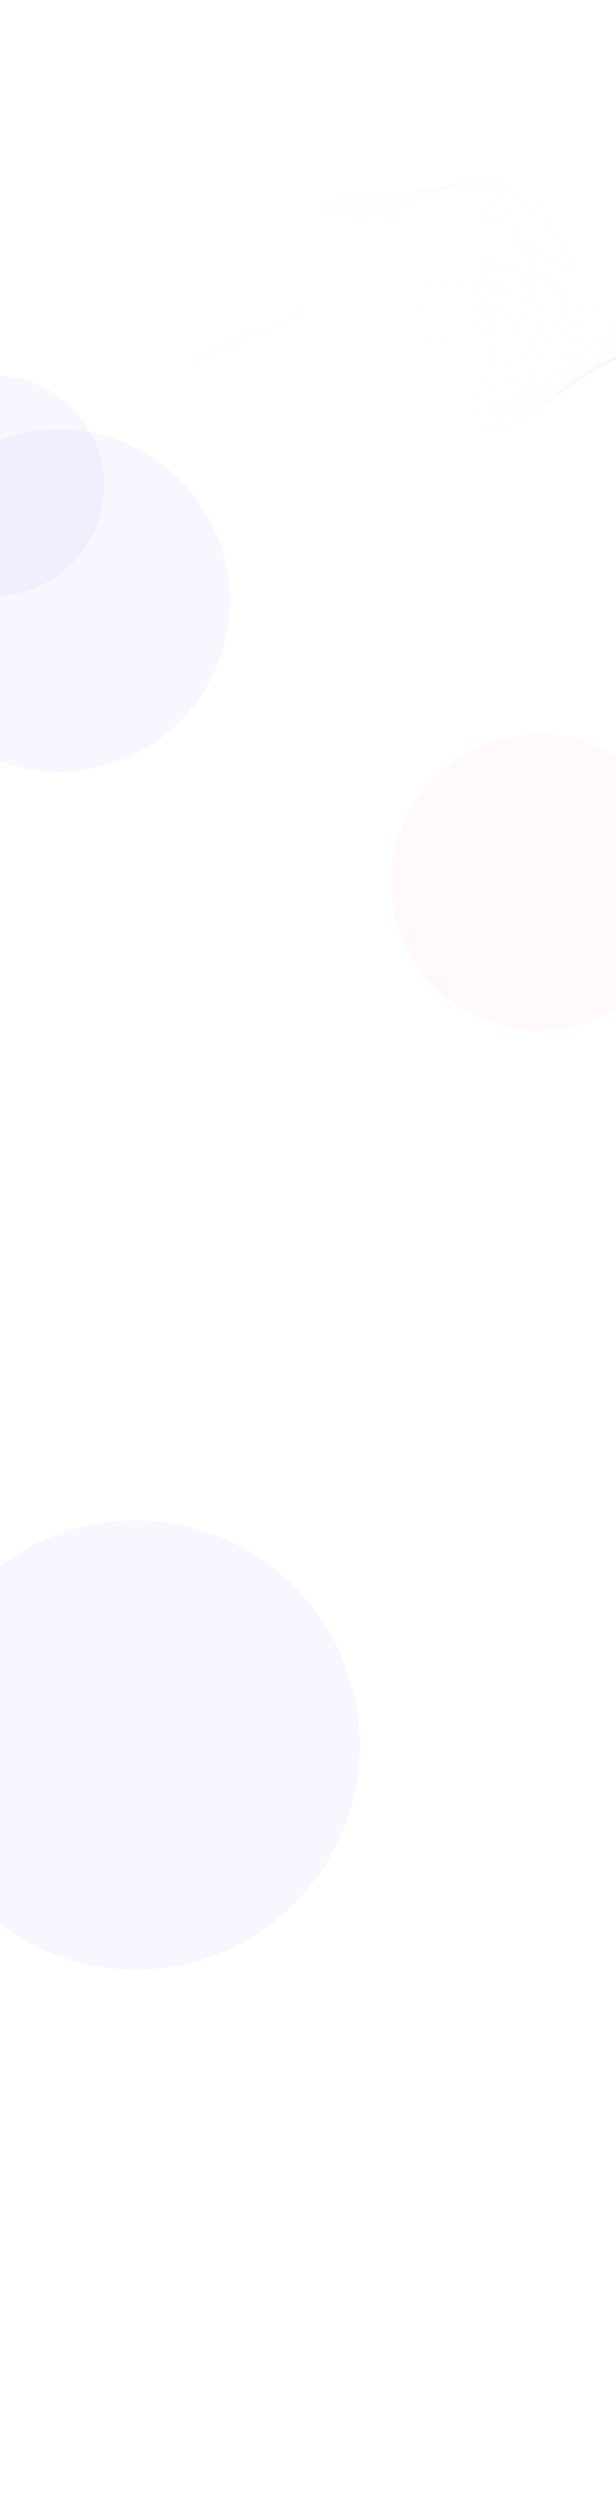 <svg width="1440" height="5837" viewBox="0 0 1440 5837" fill="none" xmlns="http://www.w3.org/2000/svg">
<g clip-path="url(#clip0_2040_3342)">
<g opacity="0.9" filter="url(#filter0_f_2040_3342)">
<circle cx="137.5" cy="1402.5" r="399.5" fill="#8866DD" fill-opacity="0.07"/>
</g>
<g opacity="0.9" filter="url(#filter1_f_2040_3342)">
<circle cx="1260" cy="2060" r="346" fill="#F88F6D" fill-opacity="0.05"/>
</g>
<g opacity="0.9" filter="url(#filter2_f_2040_3342)">
<circle cx="316.5" cy="4074.5" r="524.5" fill="#8866DD" fill-opacity="0.07"/>
</g>
<path d="M-370.601 509.82C-356.899 448.748 -327.616 392.784 -285.91 347.981C-244.205 303.178 -192.812 272.47 -137.287 259.167C-81.756 245.866 -21.383 249.799 37.314 270.547C96.004 291.292 149.19 327.504 191.104 375.251C231.574 421.356 261.963 477.307 291.354 531.425C302.443 551.838 313.911 572.951 325.745 593.217C380.475 686.921 437.125 743.296 498.939 765.546C613.616 806.832 720.916 725.312 774.663 673.049C799.044 649.343 822.42 623.217 845.021 597.955C891.49 546.012 939.548 492.305 998.771 456.974C1043.66 430.186 1098.47 417.843 1149.17 423.097C1176.11 425.892 1201.05 433.44 1223.29 445.528C1247.28 458.565 1267.57 476.633 1283.6 499.225C1304.26 528.354 1316.57 563.299 1328.47 597.088C1340.57 631.436 1353.08 666.952 1374.33 696.043C1421.63 760.773 1510.42 788.685 1611.84 770.715C1641.51 765.462 1671.2 757.349 1699.91 749.509C1751.69 735.367 1805.22 720.746 1860.37 722.422C1904.15 723.751 1950.18 739.813 1986.66 766.489C2006.01 780.648 2022.01 797.206 2034.21 815.702C2047.38 835.694 2055.76 857.473 2059.12 880.44L2056.5 880.689C2042.8 786.764 1946.08 727.954 1860.49 725.353C1805.7 723.69 1752.34 738.262 1700.72 752.358C1671.96 760.21 1642.22 768.338 1612.45 773.608C1566.72 781.709 1521.7 780.524 1482.26 770.18C1470.96 767.217 1460.21 763.545 1450.06 759.178C1418.21 745.468 1392.15 724.903 1372.33 697.78C1350.78 668.293 1338.19 632.538 1326.01 597.97C1314.19 564.399 1301.96 529.679 1281.56 500.925C1216.27 408.899 1087.21 407.634 1000.15 459.587C941.246 494.739 893.315 548.301 846.962 600.11C824.331 625.405 800.926 651.556 776.483 675.328C735.238 715.435 690.53 745.636 647.187 762.663C594.945 783.194 544.851 785.103 498.288 768.342C463.882 755.96 430.481 732.681 399 699.151C373.282 671.759 348.601 637.596 323.544 594.694C311.68 574.385 300.203 553.252 289.101 532.81C259.799 478.854 229.499 423.063 189.269 377.23C104.126 280.243 -23.763 235.036 -136.557 262.051C-249.346 289.076 -340.214 386.688 -368.049 510.742L-370.618 509.828L-370.601 509.82Z" fill="url(#paint0_linear_2040_3342)" fill-opacity="0.2"/>
<path d="M-368.288 519.134C-355.811 464.471 -330.067 413.599 -293.827 372.019C-257.945 330.838 -213.205 300.344 -164.452 283.845C-155.303 280.75 -145.926 278.121 -136.569 276.027C-44.923 255.537 58.87 282.951 141.08 349.348C157.327 362.472 172.594 377.045 186.465 392.673C226.059 437.271 256.288 491.029 285.516 543.014C297.007 563.446 308.89 584.584 321.154 604.819C327.879 615.909 334.656 626.522 341.305 636.376C389.684 708.101 439.41 752.005 493.354 770.587C531.929 783.877 572.992 784.09 615.4 771.226C677.76 752.27 730.078 709.042 762.982 676.118C786.417 652.691 808.898 626.984 830.633 602.113C875.955 550.263 922.82 496.654 980.881 460.934C1044.77 421.627 1126.84 414.653 1189.93 443.119C1221.8 457.442 1248.07 479.709 1268.01 509.302C1282.54 530.891 1292.44 554.748 1299.44 573.123C1303.39 583.504 1307.18 594.229 1310.85 604.601C1323.85 641.354 1337.29 679.357 1360.46 709.595C1365.93 716.734 1371.94 723.437 1378.33 729.513C1411.32 760.941 1455.77 778.468 1510.45 781.613C1538.61 783.198 1569.29 780.816 1601.63 774.525C1617.07 771.514 1632.44 768.011 1649.48 764.079L1658.86 761.903C1691.66 754.288 1725.57 746.418 1758.71 741.437C1794.05 736.098 1824.03 734.736 1853.07 737.151C1858.68 737.619 1864.45 738.328 1870.21 739.243C1912.57 745.985 1954.51 763.86 1988.32 789.568C2025.99 818.221 2050.26 854.033 2058.5 893.133L2055.93 893.59C2038.49 810.821 1949.21 754.757 1870.03 742.149C1864.33 741.238 1858.63 740.54 1853.08 740.076C1824.23 737.68 1794.42 739.034 1759.27 744.346C1726.21 749.319 1693.85 756.829 1659.6 764.782L1650.22 766.957C1633.15 770.902 1617.77 774.414 1602.29 777.424C1569.76 783.754 1538.89 786.147 1510.53 784.544C1455.22 781.36 1410.19 763.576 1376.7 731.674C1370.2 725.486 1364.07 718.658 1358.5 711.393C1335.02 680.743 1321.49 642.487 1308.41 605.49C1304.74 595.134 1300.96 584.428 1297.02 574.092C1290.09 555.89 1280.29 532.259 1265.94 510.949C1246.32 481.839 1220.47 459.939 1189.1 445.838C1188.15 445.405 1187.18 444.98 1186.21 444.564C1124.22 417.897 1044.58 425.222 982.295 463.536C924.545 499.067 877.798 552.536 832.595 604.246C810.831 629.142 788.325 654.885 764.831 678.37C731.736 711.488 679.097 754.969 616.277 774.065C573.385 787.081 531.823 786.853 492.752 773.388C488.109 771.789 483.485 770 478.907 768.03C429.668 746.848 383.849 704.165 339.234 638.015C332.556 628.119 325.749 617.461 319.002 606.324C306.71 586.038 294.816 564.888 283.312 544.428C254.162 492.591 224.024 438.987 184.659 394.649C170.9 379.153 155.755 364.694 139.642 351.674C58.055 285.775 -44.926 258.573 -135.852 278.905C-145.126 280.98 -154.426 283.589 -163.496 286.657C-263.058 320.364 -340.542 409.799 -365.709 520.059L-368.275 519.139L-368.288 519.134Z" fill="url(#paint1_linear_2040_3342)" fill-opacity="0.2"/>
<path d="M-365.974 528.343C-353.524 474.723 -327.821 425.01 -291.642 384.577C-255.952 344.678 -211.588 315.431 -163.346 299.977C-154.314 297.086 -145.064 294.649 -135.847 292.742C-46.008 274.131 56.017 302.067 137.058 367.467C153.04 380.365 168.109 394.657 181.845 409.954C220.529 453.028 250.557 504.574 279.598 554.423C291.527 574.899 303.863 596.079 316.596 616.302C323.362 627.046 330.167 637.308 336.828 646.819C385.162 715.927 434.544 758.037 487.794 775.528C525.921 788.062 566.237 787.749 607.633 774.617C655.897 759.258 705.587 726.215 751.325 679.071C773.816 655.938 795.399 630.636 816.268 606.162C860.435 554.379 906.106 500.829 963.031 464.751C993.932 445.166 1030.1 433.19 1067.63 430.112C1106.36 426.941 1143.62 433.616 1175.41 449.433C1206.82 464.944 1232.75 488.429 1252.48 519.235C1266.53 541.204 1276.43 565.759 1283.48 584.689C1286.79 593.588 1290.04 602.764 1293.18 611.643C1307.09 650.953 1321.48 691.608 1346.66 723.01C1352.37 730.137 1358.63 736.747 1365.25 742.66C1398.85 772.745 1444.06 788.265 1499.62 788.777C1526.9 788.98 1556.96 785.52 1591.51 778.214C1599.56 776.511 1607.75 774.698 1615.68 772.947C1623.75 771.162 1632.1 769.311 1640.34 767.573C1683.77 758.359 1719.05 752.815 1751.36 750.106C1785.47 747.219 1816.39 747.753 1845.87 751.742C1851.49 752.511 1857.28 753.499 1863.07 754.68C1905.71 763.337 1948.26 781.918 1982.86 806.997C2021.63 835.091 2047.61 869.22 2057.98 905.683L2055.46 906.37C2032.71 826.386 1939.63 773.165 1862.79 757.568C1857.04 756.393 1851.31 755.416 1845.75 754.655C1816.44 750.689 1785.7 750.159 1751.75 753.036C1719.54 755.732 1684.36 761.264 1641.02 770.456C1632.79 772.197 1624.45 774.044 1616.38 775.825C1608.45 777.583 1600.26 779.393 1592.2 781.1C1557.48 788.442 1527.25 791.908 1499.81 791.707C1443.6 791.186 1397.8 775.431 1363.69 744.884C1356.94 738.854 1350.56 732.119 1344.74 724.861C1319.21 693.027 1304.73 652.099 1290.73 612.526C1287.59 603.666 1284.35 594.498 1281.04 585.627C1274.05 566.851 1264.24 542.513 1250.36 520.806C1230.94 490.488 1205.42 467.368 1174.48 452.094C1112.16 421.082 1027.77 427.204 964.468 467.323C907.854 503.206 862.302 556.616 818.252 608.265C797.354 632.765 775.747 658.102 753.199 681.287C707.187 728.712 657.161 761.963 608.529 777.44C566.656 790.727 525.84 791.025 487.213 778.328C481.677 776.507 476.174 774.423 470.724 772.08C423.119 751.606 378.493 710.996 334.775 648.496C328.084 638.942 321.244 628.627 314.455 617.842C301.694 597.568 289.343 576.367 277.401 555.862C248.446 506.157 218.504 454.755 180.04 411.929C166.411 396.755 151.467 382.57 135.609 369.779C55.179 304.872 -46.048 277.149 -135.178 295.612C-144.32 297.506 -153.491 299.916 -162.446 302.786C-261.326 334.449 -338.329 421.234 -363.42 529.257L-365.983 528.324L-365.974 528.343Z" fill="url(#paint2_linear_2040_3342)" fill-opacity="0.2"/>
<path d="M-363.662 537.348C-351.236 484.752 -325.572 436.186 -289.455 396.898C-253.954 358.272 -209.959 330.251 -162.231 315.859C-153.314 313.172 -144.193 310.933 -135.107 309.207C-91.269 300.868 -43.355 303.609 3.444 317.128C49.35 330.394 94.178 353.987 133.073 385.352C148.785 398.025 163.655 412.045 177.263 427.018C214.999 468.545 244.783 517.872 273.589 565.575C285.999 586.125 298.831 607.378 312.075 627.62C318.879 638.01 325.718 647.933 332.395 657.112C380.688 723.619 429.719 763.933 482.294 780.358C519.973 792.125 559.554 791.304 599.938 777.909C647.104 762.195 695.454 728.995 739.757 681.907C761.309 659.072 781.995 634.177 801.996 610.1C845.007 558.341 889.477 504.819 945.277 468.409C976.005 448.361 1013.82 435.89 1051.74 433.301C1091.27 430.603 1129.05 438.305 1160.98 455.587C1192.01 472.372 1217.61 497.083 1237.05 529.026C1250.52 551.186 1260.06 575.387 1267.62 596.133C1270.28 603.439 1272.93 610.955 1275.49 618.227C1290.32 660.27 1305.65 703.741 1332.95 736.329C1338.91 743.438 1345.41 749.958 1352.27 755.721C1386.97 784.952 1431.66 798.085 1488.9 795.869C1522.49 794.471 1556.03 787.637 1581.5 781.831L1586.46 780.697C1601.1 777.35 1616.24 773.882 1631.3 770.979C1670.11 763.466 1708.07 759.328 1744.12 758.691C1777.3 758.057 1808.27 760.522 1838.79 766.243C1844.4 767.307 1850.21 768.579 1856.05 770.026C1899.03 780.616 1942.18 799.909 1977.54 824.349C2017.41 851.901 2045.09 884.345 2057.58 918.174L2055.14 919.103C2042.88 885.91 2015.61 853.995 1976.27 826.807C1941.18 802.557 1898.35 783.41 1855.66 772.887C1849.86 771.45 1844.1 770.183 1838.54 769.134C1808.19 763.447 1777.38 760.987 1744.36 761.625C1708.45 762.266 1670.62 766.384 1631.95 773.872C1616.92 776.768 1601.81 780.223 1587.18 783.569L1582.22 784.7C1556.66 790.528 1522.98 797.388 1489.2 798.794C1431.29 801.037 1386.02 787.691 1350.78 758.008C1343.79 752.135 1337.16 745.488 1331.08 738.238C1303.39 705.195 1287.97 661.435 1273.04 619.11C1270.48 611.848 1267.83 604.338 1265.18 597.044C1257.67 576.45 1248.21 552.447 1234.89 530.534C1215.74 499.077 1190.53 474.74 1159.97 458.21C1096.64 423.952 1010.95 429.077 946.737 470.975C891.234 507.192 846.884 560.566 803.993 612.185C783.962 636.288 763.252 661.218 741.648 684.108C697.077 731.487 648.395 764.903 600.862 780.735C559.999 794.286 519.928 795.109 481.747 783.188C453.34 774.313 425.29 758.028 398.381 734.791C375.472 715.007 352.595 689.457 330.373 658.856C323.666 649.633 316.797 639.667 309.963 629.233C296.685 608.938 283.838 587.663 271.415 567.085C242.691 519.517 212.986 470.331 175.461 429.032C161.961 414.176 147.21 400.26 131.617 387.691C52.326 323.749 -47.152 295.492 -134.474 312.108C-143.478 313.815 -152.522 316.034 -161.362 318.701C-259.553 348.308 -336.092 432.451 -361.103 538.295L-363.668 537.345L-363.662 537.348Z" fill="url(#paint3_linear_2040_3342)" fill-opacity="0.2"/>
<path d="M-361.35 546.347C-348.946 494.768 -323.328 447.346 -287.266 409.212C-251.947 371.855 -208.328 345.062 -161.108 331.735C-152.315 329.255 -143.314 327.21 -134.365 325.663C-91.261 318.213 -44.179 321.57 1.779 335.363C46.703 348.85 90.734 372.32 129.09 403.227C144.539 415.679 159.205 429.419 172.684 444.073C209.429 484.028 238.923 531.109 267.443 576.646C280.376 597.296 293.759 618.653 307.561 638.925C314.397 648.953 321.263 658.534 327.964 667.385C376.2 731.293 424.884 769.821 476.791 785.161C514.029 796.162 552.872 794.819 592.242 781.173C638.305 765.118 685.31 731.758 728.189 684.709C748.802 662.178 768.602 637.695 787.745 614.011C829.582 562.26 872.837 508.744 927.539 472.028C958.561 451.206 997.042 438.55 1035.89 436.394C1076.25 434.157 1114.52 442.905 1146.58 461.695C1177.16 479.62 1202.41 505.551 1221.64 538.763C1234.59 561.173 1244.15 586.095 1251.79 607.52C1253.77 613.102 1255.78 618.839 1257.72 624.379C1273.45 669.327 1289.73 715.805 1319.27 749.599C1325.48 756.69 1332.23 763.123 1339.32 768.727C1374.65 796.754 1420.08 807.935 1478.2 802.906C1509.6 800.079 1541.52 792.7 1571.53 785.394C1590.26 780.816 1606.07 777.183 1622.3 774.345C1659.56 767.787 1698.13 765.396 1736.92 767.234C1768.95 768.695 1799.97 773.097 1831.75 780.695C1837.36 782.049 1843.19 783.606 1849.08 785.325C1892.49 797.894 1936.25 817.896 1972.27 841.654C2013.25 868.681 2042.63 899.444 2057.21 930.605L2054.88 931.795C2023.5 864.744 1928.66 811.334 1848.59 788.159C1842.74 786.454 1836.95 784.909 1831.38 783.562C1799.76 776.002 1768.88 771.615 1737.01 770.162C1698.39 768.331 1660 770.712 1622.9 777.241C1606.74 780.069 1590.98 783.689 1572.28 788.256C1542.19 795.587 1510.18 802.987 1478.62 805.827C1419.82 810.913 1373.79 799.54 1337.9 771.067C1330.66 765.347 1323.78 758.784 1317.45 751.549C1287.48 717.275 1271.1 670.492 1255.27 625.246C1253.33 619.708 1251.32 613.978 1249.34 608.405C1241.75 587.125 1232.27 562.381 1219.45 540.205C1200.5 507.473 1175.62 481.922 1145.49 464.261C1082.29 427.212 993.274 431.442 929.036 474.564C874.639 511.082 831.498 564.448 789.774 616.055C770.608 639.769 750.786 664.28 730.121 686.866C686.982 734.202 639.637 767.782 593.208 783.972C553.363 797.789 514.03 799.136 476.302 787.985C448.318 779.714 420.581 764.27 393.863 742.075C371.036 723.118 348.203 698.579 325.997 669.16C319.268 660.258 312.37 650.641 305.497 640.566C291.654 620.238 278.259 598.853 265.31 578.181C236.868 532.77 207.458 485.816 170.913 446.078C157.542 431.539 142.983 417.899 127.655 405.545C49.478 342.556 -48.244 313.768 -133.75 328.549C-142.624 330.081 -151.548 332.106 -160.264 334.565C-256.293 361.679 -334.214 445.178 -358.776 547.293L-361.339 546.336L-361.35 546.347Z" fill="url(#paint4_linear_2040_3342)" fill-opacity="0.2"/>
<path d="M-359.033 555.33C-346.652 504.766 -321.073 458.491 -285.08 421.505C-249.949 385.412 -206.694 359.854 -159.993 347.585C-151.323 345.306 -142.452 343.466 -133.625 342.097C-90.645 335.438 -45.654 339.298 0.106 353.572C44.049 367.279 87.269 390.621 125.101 421.078C140.282 433.298 154.748 446.767 168.097 461.104C203.802 499.442 232.945 544.261 261.129 587.61C274.641 608.391 288.62 629.887 303.043 650.218C309.921 659.902 316.819 669.128 323.534 677.655C371.71 738.978 420.043 775.713 471.296 789.966C508.093 800.202 546.199 798.335 584.556 784.433C630.145 767.801 674.584 735.19 716.623 687.509C736.316 665.29 755.218 641.214 773.501 617.929C814.15 566.165 856.179 512.642 909.792 475.639C941.106 454.026 980.259 441.178 1020.02 439.465C1061.23 437.689 1100 447.489 1132.17 467.801C1162.29 486.822 1187.21 513.974 1206.23 548.501C1218.6 571.022 1227.83 595.651 1235.94 618.911C1237.24 622.633 1238.54 626.378 1239.84 630.132C1256.47 678.168 1273.66 727.848 1305.59 762.876C1312.04 769.94 1319.04 776.289 1326.37 781.741C1362.35 808.635 1408.51 817.865 1467.5 809.954C1495.95 806.025 1525.39 798.362 1553.85 790.955L1561.54 788.958C1575.59 785.307 1594.16 780.728 1613.28 777.708C1650.42 771.8 1688.5 771.172 1729.7 775.779C1760.32 779.138 1791.39 785.478 1824.69 795.154C1830.27 796.786 1836.12 798.627 1842.08 800.622C1917.37 825.634 2018.79 877.938 2056.81 943.031L2054.62 944.489C2017.04 880.134 1916.32 828.276 1841.5 803.422C1835.56 801.437 1829.74 799.61 1824.2 797.978C1791.05 788.344 1760.11 782.035 1729.63 778.693C1688.64 774.108 1650.77 774.733 1613.84 780.608C1594.82 783.609 1576.31 788.171 1562.32 791.814L1554.63 793.811C1526.1 801.235 1496.6 808.91 1468.01 812.862C1440.33 816.573 1416.19 816.622 1394.24 813.013C1368.2 808.731 1344.91 799.015 1325 784.134C1317.52 778.571 1310.38 772.083 1303.8 764.879C1271.42 729.35 1254.11 679.344 1237.37 630.986C1236.07 627.232 1234.78 623.496 1233.48 619.775C1225.41 596.65 1216.25 572.187 1204 549.877C1185.24 515.829 1160.68 489.063 1130.99 470.315C1066.94 429.87 976.603 433.093 911.309 478.153C857.997 514.948 816.082 568.321 775.554 619.938C757.249 643.252 738.316 667.361 718.58 689.63C676.271 737.608 631.512 770.442 585.549 787.212C546.725 801.282 508.133 803.161 470.843 792.79C443.282 785.123 415.858 770.519 389.33 749.366C366.586 731.235 343.794 707.712 321.601 679.459C314.853 670.896 307.928 661.62 301.012 651.896C286.548 631.509 272.553 609.992 259.022 589.179C230.918 545.948 201.854 501.248 166.333 463.111C153.085 448.887 138.726 435.518 123.654 423.383C45.424 360.4 -48.145 331.821 -133.065 344.974C-141.814 346.322 -150.606 348.158 -159.198 350.41C-254.547 375.451 -331.988 456.25 -356.479 556.267L-359.038 555.297L-359.033 555.33Z" fill="url(#paint5_linear_2040_3342)" fill-opacity="0.2"/>
<path d="M-356.728 564.315C-344.365 514.753 -318.833 469.627 -282.89 433.797C-247.944 398.962 -205.058 374.628 -158.868 363.437C-150.322 361.365 -141.577 359.716 -132.881 358.529C-90.659 352.771 -46.474 357.227 -1.557 371.781C41.395 385.697 83.816 408.924 121.122 438.929C136.033 450.925 150.296 464.113 163.516 478.132C198.133 514.82 226.855 557.353 254.634 598.478C268.784 619.432 283.418 641.092 298.527 661.501C305.444 670.826 312.366 679.717 319.107 687.909C366.545 745.829 415.898 781.772 465.802 794.763C502.162 804.221 539.528 801.838 576.869 787.692C621.327 770.722 664.454 737.957 705.064 690.312C723.835 668.412 741.858 644.75 759.288 621.86C798.732 570.067 839.523 516.509 892.058 479.254C923.67 456.83 963.486 443.795 1004.16 442.536C1045.61 441.249 1085.96 452.39 1117.76 473.908C1147.42 493.978 1172 522.352 1190.82 558.237C1203.21 581.952 1212.44 607.868 1220.11 630.296L1221.86 635.432C1239.37 686.763 1257.46 739.844 1291.91 776.146C1298.61 783.186 1305.84 789.452 1313.42 794.754C1350.57 820.94 1396.14 828.005 1456.82 817.005C1480.56 812.589 1505.23 805.596 1529.08 798.836C1536.45 796.743 1544.08 794.583 1551.57 792.53C1571.93 786.927 1588.68 783.288 1604.27 781.084C1641.26 775.801 1679.93 776.867 1722.49 784.343C1751.79 789.415 1782.02 797.45 1817.64 809.623C1823.17 811.524 1829.04 813.648 1835.09 815.929C1914.94 845.824 2015.01 898.181 2056.4 955.469L2054.39 957.191C2013.39 900.449 1913.88 848.447 1834.41 818.695C1828.38 816.424 1822.54 814.308 1817.04 812.411C1781.55 800.279 1751.44 792.282 1722.28 787.23C1679.96 779.8 1641.53 778.738 1604.8 783.983C1589.3 786.175 1572.64 789.799 1552.37 795.374C1544.9 797.423 1537.27 799.585 1529.91 801.673C1506.01 808.451 1481.29 815.452 1457.43 819.89C1396.06 831.022 1349.89 823.812 1312.12 797.191C1304.39 791.775 1297 785.381 1290.16 778.189C1255.22 741.363 1237 687.939 1219.39 636.267L1217.63 631.131C1210.01 608.821 1200.84 583.046 1188.55 559.543C1169.98 524.134 1145.74 496.152 1116.5 476.361C1052.65 433.157 958.898 435.425 893.583 481.741C841.351 518.781 800.683 572.185 761.345 623.832C743.892 646.751 725.846 670.441 707.025 692.396C666.155 740.351 622.7 773.342 577.875 790.453C540.071 804.776 502.223 807.181 465.368 797.595C438.222 790.536 411.114 776.759 384.785 756.667C362.117 739.359 339.373 716.855 317.192 689.774C310.427 681.542 303.467 672.612 296.519 663.243C281.37 642.778 266.716 621.087 252.548 600.102C224.845 559.079 196.19 516.658 161.752 480.163C148.629 466.247 134.467 453.155 119.659 441.242C42.522 379.187 -49.347 350.093 -132.381 361.418C-141.002 362.591 -149.671 364.227 -158.135 366.28C-252.798 389.222 -329.752 467.331 -354.186 565.27L-356.741 564.286L-356.728 564.315Z" fill="url(#paint6_linear_2040_3342)" fill-opacity="0.2"/>
<path d="M-354.415 573.298C-342.071 524.737 -316.584 480.754 -280.701 446.089C-245.933 412.508 -203.416 389.405 -157.75 379.285C-149.319 377.417 -140.703 375.965 -132.138 374.96C-50.35 365.361 40.503 395.182 117.135 456.784C131.777 468.556 145.842 481.466 158.935 495.161C192.393 530.152 220.626 570.364 247.928 609.25C262.785 630.406 278.143 652.284 294.002 672.791C300.957 681.764 307.909 690.306 314.664 698.174C362.024 753.55 411.023 787.661 460.295 799.567C496.218 808.246 532.845 805.347 569.169 790.958C612.486 773.661 654.316 740.741 693.492 693.121C711.36 671.548 728.506 648.293 745.097 625.803C783.326 573.969 822.853 520.364 874.319 482.877C906.224 459.632 946.702 446.392 988.294 445.59C1030.59 444.774 1071.45 457.001 1103.34 480.021C1132.96 501.395 1156.54 530.167 1175.41 567.981C1187.18 591.641 1196.12 617.369 1204.27 641.694C1221.54 693.31 1241.11 751.816 1278.23 789.438C1285.17 796.457 1292.65 802.632 1300.47 807.792C1338.5 833.075 1384.79 838.249 1446.12 824.079C1466.27 819.421 1487.2 812.87 1507.44 806.533C1518.62 803.029 1530.19 799.412 1541.58 796.122C1561.92 790.227 1578.98 786.522 1595.26 784.475C1632.4 779.749 1671.65 782.508 1715.29 792.924C1750.38 801.209 1783.16 813.332 1810.59 824.108C1816.09 826.28 1821.82 828.619 1828.1 831.253C1878.82 852.366 2002.56 907.956 2055.98 967.935L2054.17 969.914C2001.17 910.395 1877.89 855.039 1827.34 833.989C1821.07 831.364 1815.36 829.03 1809.88 826.859C1782.54 816.122 1749.87 804.031 1714.93 795.788C1671.59 785.444 1632.61 782.697 1595.76 787.387C1579.6 789.426 1562.66 793.103 1542.44 798.964C1531.06 802.248 1519.52 805.863 1508.34 809.364C1488.06 815.711 1467.09 822.276 1446.85 826.952C1396.48 838.59 1356.09 837.28 1321.98 822.623C1314.08 819.227 1306.52 815.12 1299.25 810.287C1291.27 805.017 1283.62 798.711 1276.54 791.544C1238.89 753.389 1219.19 694.498 1201.81 642.534C1193.69 618.318 1184.8 592.715 1173.13 569.259C1154.49 531.929 1131.23 503.531 1102.03 482.459C1037.38 435.797 942.273 437.027 875.89 485.376C824.729 522.641 785.318 576.089 747.204 627.774C730.596 650.295 713.428 673.578 695.518 695.202C656.08 743.138 613.934 776.29 570.24 793.739C533.465 808.31 496.355 811.239 459.938 802.447C410.095 790.41 360.599 755.979 312.832 700.121C306.044 692.216 299.057 683.628 292.07 674.618C276.157 654.05 260.779 632.141 245.904 610.954C218.672 572.167 190.51 532.054 157.213 497.24C144.208 483.636 130.245 470.816 115.707 459.127C39.638 397.981 -50.525 368.374 -131.651 377.896C-140.142 378.888 -148.676 380.328 -157.031 382.176C-251.007 402.996 -327.477 478.415 -351.852 574.3L-354.403 573.303L-354.415 573.298Z" fill="url(#paint7_linear_2040_3342)" fill-opacity="0.2"/>
<path d="M-352.099 582.271C-327.529 487.438 -250.802 413.976 -156.622 395.123C-148.322 393.46 -139.826 392.203 -131.393 391.385C-51.556 383.593 37.577 413.928 113.153 474.627C127.521 486.165 141.386 498.804 154.356 512.185C186.592 545.429 214.245 583.29 240.989 619.902C256.624 641.307 272.788 663.437 289.489 684.074C296.487 692.697 303.468 700.891 310.24 708.429C357.512 761.272 406.151 793.548 454.805 804.368C490.295 812.256 526.189 808.843 561.487 794.222C603.655 776.601 644.18 743.53 681.939 695.927C698.909 674.683 715.199 651.837 730.948 629.738C767.937 577.844 806.19 524.18 856.586 486.49C888.78 462.415 929.921 448.965 972.427 448.632C1015.57 448.291 1056.95 461.605 1088.93 486.131C1118.09 508.482 1141.33 538.445 1160.01 577.716C1171.13 601.195 1179.47 625.735 1188.44 653.077C1207.59 711.478 1227.82 766.867 1264.56 802.708C1271.74 809.7 1279.47 815.788 1287.53 820.799C1338.49 852.755 1396.35 841.994 1435.44 831.127C1452.79 826.305 1470.8 820.078 1488.22 814.063C1502.41 809.16 1517.07 804.096 1531.61 799.686C1552.03 793.476 1569.39 789.709 1586.26 787.836C1623.74 783.627 1663.58 788.086 1708.08 801.471C1741.35 811.392 1773.48 825.229 1803.55 838.55C1808.76 840.875 1814.5 843.49 1821.12 846.54C1939.42 900.696 2016.1 944.473 2055.55 980.369L2053.97 982.576C2014.75 946.888 1938.3 903.273 1820.27 849.232C1813.66 846.184 1807.92 843.579 1802.73 841.262C1772.75 827.976 1740.71 814.173 1707.58 804.298C1663.41 791.008 1623.88 786.575 1586.73 790.75C1570.01 792.61 1552.77 796.344 1532.49 802.509C1517.99 806.908 1503.35 811.963 1489.18 816.858C1471.73 822.889 1453.68 829.123 1436.26 833.962C1396.73 844.956 1338.19 855.812 1286.37 823.318C1278.14 818.195 1270.24 811.973 1262.91 804.83C1225.64 768.472 1205.25 712.678 1185.97 653.875C1177.03 626.646 1168.73 602.209 1157.69 578.903C1139.24 540.105 1116.3 510.527 1087.55 488.486C1023.16 439.107 924.554 439.312 858.183 488.946C808.088 526.405 769.953 579.906 733.078 631.649C717.308 653.777 701.001 676.655 683.988 697.95C645.98 745.874 605.135 779.191 562.588 796.97C526.839 811.78 490.472 815.235 454.488 807.234C405.267 796.293 356.133 763.713 308.448 710.408C301.644 702.834 294.625 694.6 287.596 685.934C270.842 665.235 254.653 643.071 238.998 621.635C212.321 585.113 184.728 547.339 152.645 514.253C139.762 500.963 125.992 488.411 111.724 476.946C36.695 416.689 -51.76 386.562 -130.949 394.295C-139.308 395.106 -147.723 396.352 -155.949 398.002C-249.234 416.68 -325.22 489.395 -349.534 583.266L-352.083 582.263L-352.099 582.271Z" fill="url(#paint8_linear_2040_3342)" fill-opacity="0.2"/>
<path d="M-349.789 591.249C-337.488 544.664 -312.079 502.97 -276.322 470.656C-241.902 439.56 -200.126 418.917 -155.506 410.962C-147.321 409.502 -138.959 408.44 -130.651 407.806C-90.714 404.716 -48.961 410.968 -6.557 426.392C33.942 441.113 72.876 463.347 109.166 492.472C123.258 503.784 136.92 516.143 149.767 529.209C180.697 560.656 207.674 596.132 233.762 630.437C250.262 652.135 267.322 674.572 284.957 695.364C291.987 703.632 298.994 711.484 305.79 718.694C352.959 769.008 401.239 799.449 449.291 809.175C484.349 816.272 519.505 812.337 553.783 797.485C594.798 779.555 634.026 746.329 670.364 698.733C686.458 677.819 701.895 655.374 716.821 633.666C752.553 581.705 789.498 527.975 838.839 490.104C871.315 465.173 913.118 451.518 956.543 451.658C1000.55 451.795 1042.45 466.204 1074.51 492.235C1103.2 515.526 1126.12 546.669 1144.58 587.447C1155.83 612.371 1164.35 638.855 1172.6 664.465C1190.76 720.982 1211.77 779.237 1250.87 815.99C1258.3 822.951 1266.27 828.957 1274.57 833.827C1325.97 864.238 1381.83 852.137 1424.74 838.195C1439.76 833.309 1455.35 827.382 1470.43 821.646C1487.12 815.303 1504.37 808.735 1521.62 803.266C1541.89 796.815 1560.08 792.878 1577.24 791.222C1615.2 787.504 1655.64 793.659 1700.86 810.056C1732.4 821.402 1762.35 836.184 1794.06 851.842L1796.48 853.037C1802.12 855.834 1807.84 858.707 1813.64 861.624L1814.12 861.858C1823.85 866.715 1833.82 871.662 1843.94 876.684C1920.42 914.645 2007.11 957.677 2055.1 992.854L2053.76 995.267C2005.98 960.236 1919.4 917.264 1843.02 879.353C1832.9 874.33 1822.93 869.383 1813.19 864.523L1812.72 864.29C1806.92 861.375 1801.2 858.505 1795.57 855.708L1793.15 854.516C1761.51 838.894 1731.63 824.142 1700.23 812.849C1655.36 796.588 1615.28 790.472 1577.68 794.162C1560.69 795.805 1542.65 799.708 1522.54 806.111C1505.35 811.56 1488.13 818.113 1471.47 824.453C1456.36 830.198 1440.75 836.138 1425.67 841.038C1396.77 850.433 1371.81 855.192 1349.39 855.586C1320.95 856.083 1296.13 849.817 1273.49 836.425C1265.01 831.448 1256.86 825.311 1249.27 818.196C1209.61 780.92 1188.42 722.215 1170.13 665.289C1161.91 639.769 1153.42 613.378 1142.26 588.629C1124.01 548.328 1101.38 517.568 1073.08 494.588C1007.91 441.684 907.91 440.824 840.47 492.59C791.439 530.226 754.605 583.79 718.983 635.592C704.035 657.328 688.582 679.804 672.451 700.771C635.862 748.696 596.318 782.177 554.931 800.268C520.208 815.312 484.584 819.291 449.036 812.098C436.109 809.483 423.164 805.381 410.235 799.824C374.561 784.489 338.992 758.026 304.056 720.767C297.228 713.521 290.182 705.629 283.115 697.321C265.422 676.459 248.336 653.988 231.808 632.263C205.776 598.035 178.867 562.642 148.073 531.338C135.309 518.353 121.737 506.078 107.736 494.845C33.719 435.449 -53.03 404.808 -130.26 410.777C-138.489 411.407 -146.777 412.462 -154.887 413.908C-247.471 430.411 -322.972 500.439 -347.245 592.32L-349.79 591.302L-349.789 591.249Z" fill="url(#paint9_linear_2040_3342)" fill-opacity="0.2"/>
<path d="M-347.474 600.211C-335.186 554.612 -309.821 514.052 -274.121 482.92C-239.873 453.055 -198.46 433.645 -154.369 426.781C-146.308 425.528 -138.073 424.657 -129.895 424.205C-90.733 422 -49.794 428.852 -8.207 444.568C31.243 459.479 69.402 481.586 105.196 510.288C119.007 521.363 132.472 533.445 145.2 546.207C174.73 575.785 200.922 608.838 226.243 640.804C243.714 662.849 261.774 685.652 280.454 706.63C287.521 714.546 294.558 722.051 301.377 728.933C348.439 776.731 396.361 805.331 443.812 813.964C478.447 820.258 512.865 815.807 546.112 800.737C585.971 782.504 623.895 749.126 658.822 701.527C674.056 680.942 688.647 658.894 702.764 637.577C737.214 585.536 772.841 531.728 821.125 493.706C853.88 467.909 896.339 454.041 940.684 454.653C985.559 455.271 1027.97 470.782 1060.13 498.326C1088.35 522.513 1110.95 554.847 1129.2 597.161C1139.63 621.415 1147.83 647.417 1155.76 672.567L1156.79 675.828C1175.25 734.373 1197.76 793.476 1237.23 829.247C1244.9 836.181 1253.12 842.096 1261.65 846.828C1314.1 876.121 1370.67 861.361 1414.08 845.232C1427.15 840.38 1440.08 834.98 1453.78 829.267C1472.61 821.42 1492.06 813.304 1511.67 806.814C1532.11 800.037 1550.62 796.029 1568.25 794.566C1606.79 791.32 1647.82 799.182 1693.67 818.59C1721.49 830.287 1747.66 844.614 1775.37 859.775C1780.03 862.318 1784.71 864.884 1789.45 867.463L1791.86 868.781C1796.88 871.53 1801.97 874.317 1807.14 877.119C1845.28 897.703 1887.08 918.647 1927.5 938.899C1976.29 963.349 2022.38 986.442 2054.67 1005.29L2053.59 1007.87C2021.37 989.059 1975.32 965.988 1926.57 941.558C1886.14 921.297 1844.32 900.346 1806.14 879.735C1800.96 876.93 1795.86 874.142 1790.84 871.392L1788.43 870.074C1783.7 867.502 1779 864.933 1774.35 862.383C1746.7 847.252 1720.57 832.95 1692.9 821.314C1647.43 802.064 1606.79 794.269 1568.65 797.48C1551.21 798.925 1532.87 802.899 1512.61 809.614C1493.08 816.07 1473.66 824.172 1454.88 832.005C1441.76 837.471 1428.2 843.129 1415.1 848.004C1385.49 859.002 1361.05 864.765 1338.18 866.136C1309.24 867.873 1283.87 862.398 1260.61 849.414C1251.88 844.575 1243.49 838.531 1235.65 831.447C1195.61 795.164 1172.89 735.581 1154.3 676.595L1153.27 673.334C1145.36 648.271 1137.19 622.349 1126.83 598.248C1108.78 556.404 1086.46 524.458 1058.62 500.587C993.757 445.018 890.165 443.055 822.768 496.127C774.795 533.908 739.281 587.543 704.944 639.417C690.81 660.765 676.196 682.842 660.927 703.48C625.753 751.418 587.512 785.058 547.284 803.461C513.595 818.733 478.709 823.235 443.594 816.857C395.588 808.131 347.172 779.249 299.687 731.025C292.836 724.106 285.761 716.562 278.656 708.607C259.912 687.555 241.824 664.724 224.328 642.646C199.056 610.755 172.928 577.775 143.525 548.32C130.871 535.645 117.5 523.633 103.767 512.63C29.653 453.213 -53.214 422.856 -129.553 427.147C-137.653 427.602 -145.813 428.46 -153.799 429.698C-245.68 443.996 -320.703 511.336 -344.922 601.254L-347.463 600.223L-347.474 600.211Z" fill="url(#paint10_linear_2040_3342)" fill-opacity="0.2"/>
<path d="M-345.159 609.176C-332.889 564.547 -307.569 525.128 -271.93 495.19C-237.845 466.553 -196.802 448.372 -153.248 442.603C-145.303 441.553 -137.196 440.88 -129.149 440.609C-90.768 439.286 -50.64 446.732 -9.871 462.745C28.518 477.836 65.897 499.812 101.217 528.11C114.742 538.946 128.002 550.748 140.627 563.203C168.656 590.848 193.92 621.432 218.346 651.012C236.895 673.472 256.082 696.696 275.934 717.886C283.021 725.435 290.087 732.591 296.938 739.165C343.879 784.449 391.446 811.225 438.314 818.75C472.039 824.163 506.653 819.054 538.424 803.986C577.666 785.207 613.266 752.603 647.263 704.318C661.648 684.067 675.423 662.413 688.738 641.466C721.885 589.345 756.16 535.452 803.399 497.29C836.421 470.616 879.538 456.527 924.801 457.618C970.548 458.727 1013.48 475.343 1045.71 504.401C1073.49 529.449 1095.76 562.964 1113.79 606.859C1123.43 630.397 1131.16 655.46 1138.65 679.703C1139.42 682.194 1140.19 684.691 1140.96 687.182C1158.37 743.488 1181.8 805.974 1223.55 842.488C1231.46 849.395 1239.93 855.223 1248.71 859.815C1302.26 888.038 1359.5 870.603 1403.4 852.264C1414.78 847.506 1426.04 842.382 1437.96 836.961C1458.62 827.555 1479.98 817.832 1501.7 810.364C1522.32 803.247 1541.15 799.178 1559.24 797.92C1598.44 795.138 1640.05 804.699 1686.45 827.137C1711.67 839.267 1735.28 853.523 1760.25 868.614C1767.45 872.963 1774.89 877.457 1782.39 881.902C1789.43 886.11 1794.9 889.343 1800.15 892.4C1878.31 937.749 1974.54 981.519 2038.21 1010.49C2043.8 1013.03 2049.15 1015.46 2054.22 1017.77L2053.38 1020.47C2048.31 1018.16 2042.96 1015.73 2037.37 1013.19C1973.65 984.197 1877.34 940.388 1799.06 894.971C1793.81 891.911 1788.32 888.666 1781.27 884.463C1773.77 880.014 1766.33 875.514 1759.12 871.16C1734.2 856.106 1710.66 841.885 1685.54 829.811C1639.55 807.565 1598.36 798.091 1559.6 800.844C1541.7 802.089 1523.08 806.121 1502.64 813.166C1481.03 820.601 1459.72 830.3 1439.11 839.684C1427.7 844.879 1415.9 850.245 1404.49 855.019C1362.65 872.498 1308.77 889.138 1257.1 866.929C1253.96 865.58 1250.84 864.092 1247.71 862.444C1238.74 857.754 1230.09 851.791 1222 844.732C1179.65 807.691 1155.99 744.681 1138.45 687.934C1137.68 685.443 1136.91 682.952 1136.14 680.455C1128.68 656.283 1120.96 631.287 1111.39 607.892C1093.55 564.466 1071.55 531.34 1044.13 506.615C978.513 447.44 873.489 444.401 805.045 499.698C758.13 537.6 723.962 591.318 690.929 643.265C677.593 664.234 663.802 685.919 649.381 706.223C615.141 754.857 579.233 787.718 539.609 806.686C507.412 821.953 472.32 827.124 438.123 821.646C390.711 814.041 342.651 787.007 295.283 741.31C288.398 734.706 281.296 727.503 274.17 719.915C254.249 698.642 235.031 675.382 216.45 652.885C192.069 623.37 166.858 592.847 138.946 565.314C126.398 552.938 113.22 541.194 99.773 530.43C26.605 471.829 -54.595 440.966 -128.872 443.531C-136.841 443.804 -144.873 444.464 -152.746 445.506C-243.909 457.575 -318.447 522.229 -342.633 610.208L-345.168 609.157L-345.159 609.176Z" fill="url(#paint11_linear_2040_3342)" fill-opacity="0.2"/>
<path d="M-342.851 618.131C-330.595 574.465 -305.316 536.196 -269.738 507.453C-235.81 480.045 -195.143 463.09 -152.122 458.425C-144.299 457.576 -136.32 457.1 -128.404 457.011C-55.653 456.134 24.48 487.709 97.232 545.919C110.466 556.507 123.527 568.039 136.04 580.193C162.443 605.82 186.631 633.886 210.015 661.025C229.785 683.97 250.224 707.692 271.405 729.145C278.529 736.342 285.629 743.16 292.497 749.404C339.311 792.194 386.52 817.131 432.809 823.533C466.114 828.138 499.978 822.501 530.727 807.233C568.782 788.168 603.119 755.415 635.697 707.107C649.256 687.184 662.219 665.911 674.758 645.344C706.582 593.135 739.485 539.155 785.661 500.886C818.944 473.308 862.706 459 908.903 460.585C955.529 462.186 998.996 479.91 1031.29 510.489C1058.63 536.371 1080.57 571.07 1098.38 616.569C1107.27 639.361 1114.54 663.482 1121.58 686.811C1122.75 690.724 1123.94 694.633 1125.12 698.541C1141.39 752.139 1165.72 818.444 1209.88 855.744C1218.04 862.617 1226.74 868.358 1235.77 872.818C1290.22 899.902 1348.25 879.821 1392.73 859.307C1402.34 854.828 1412.27 849.917 1421.87 845.17C1444.45 834.007 1467.78 822.467 1491.73 813.923C1512.56 806.469 1531.7 802.337 1550.24 801.282C1590.13 798.965 1632.32 810.221 1679.23 835.7C1702.59 848.33 1724.34 862.746 1747.36 878.006C1756.44 884.021 1765.82 890.244 1775.33 896.357C1781.87 900.588 1787.71 904.297 1793.15 907.692C1880.49 961.86 1988.14 1007.59 2053.79 1030.29L2053.18 1033.09C1987.41 1010.34 1879.53 964.515 1791.99 910.226C1786.53 906.823 1780.69 903.109 1774.13 898.866C1764.6 892.745 1755.21 886.518 1746.13 880.501C1723.16 865.28 1701.47 850.894 1678.21 838.324C1631.74 813.082 1589.99 801.929 1550.57 804.219C1532.26 805.262 1513.33 809.355 1492.7 816.732C1468.88 825.231 1445.61 836.742 1423.09 847.876C1413.47 852.631 1403.53 857.547 1393.89 862.042C1350.67 881.972 1294.76 901.462 1241.3 878.496C1239.14 877.568 1236.98 876.571 1234.83 875.5C1225.61 870.947 1216.7 865.076 1208.36 858.047C1163.57 820.206 1139 753.333 1122.6 699.297C1121.42 695.388 1120.24 691.48 1119.05 687.564C1112.04 664.296 1104.78 640.237 1095.94 617.572C1078.31 572.533 1056.63 538.221 1029.64 512.673C964.359 450.875 855.659 446.669 787.321 503.299C741.463 541.299 708.669 595.097 676.961 647.125C664.406 667.724 651.423 689.019 637.833 708.997C605.017 757.663 570.376 790.683 531.941 809.937C500.769 825.414 466.436 831.125 432.661 826.455C385.832 819.982 338.134 794.797 290.891 751.623C283.983 745.346 276.851 738.492 269.688 731.256C248.429 709.731 227.954 685.962 208.151 662.981C184.81 635.891 160.67 607.883 134.366 582.352C121.92 570.265 108.937 558.805 95.773 548.271C23.516 490.457 -56.024 459.091 -128.197 459.956C-136.043 460.045 -143.942 460.517 -151.69 461.352C-240.75 471.008 -316.562 534.448 -340.345 619.208L-342.876 618.143L-342.851 618.131Z" fill="url(#paint12_linear_2040_3342)" fill-opacity="0.2"/>
<path d="M-340.537 627.087C-328.302 584.381 -303.06 547.248 -267.54 519.708C-234.25 493.897 -192.858 477.746 -150.987 474.234C-143.294 473.59 -135.443 473.311 -127.643 473.402C-90.852 473.817 -52.341 482.457 -13.186 499.085C23.005 514.454 58.841 536.208 93.262 563.725C106.203 574.071 119.054 585.32 131.467 597.177C156.108 620.697 179.032 646.182 201.201 670.837C222.347 694.348 244.212 718.658 266.889 740.401C274.045 747.242 281.174 753.713 288.065 759.629C334.738 799.929 381.585 823.039 427.319 828.315C460.211 832.107 493.314 825.937 523.054 810.474C559.923 791.139 592.991 758.235 624.154 709.89C636.904 690.288 649.075 669.396 660.85 649.192C691.316 596.895 722.828 542.819 767.95 504.469C784.829 490.125 804.521 479.286 826.483 472.256C847.749 465.448 870.133 462.511 893.027 463.53C940.541 465.636 984.529 484.471 1016.9 516.563C1044.17 543.612 1065.18 578.47 1082.99 626.265C1091.17 648.275 1097.98 671.454 1104.58 693.865C1106.15 699.211 1107.73 704.559 1109.32 709.889C1124.21 759.882 1149.43 830.774 1196.23 868.992C1204.63 875.832 1213.59 881.496 1222.85 885.813C1278.46 911.9 1337.16 889.124 1382.09 866.345C1390.4 862.087 1398.99 857.493 1407.3 853.048C1431.29 840.221 1456.1 826.957 1481.78 817.47C1502.84 809.675 1522.29 805.477 1541.25 804.63C1581.89 802.771 1624.67 815.727 1672.02 844.247C1694.01 857.433 1714.39 872.161 1735.96 887.755C1746.43 895.326 1757.26 903.157 1768.29 910.79C1774.74 915.266 1780.58 919.248 1786.18 922.956C1875.7 982.026 1984.88 1025.7 2053.39 1042.79L2053 1045.65C1984.29 1028.52 1874.75 984.699 1784.96 925.449C1779.35 921.726 1773.48 917.733 1767.02 913.246C1755.98 905.597 1745.13 897.758 1734.64 890.182C1713.12 874.626 1692.8 859.934 1670.91 846.807C1624.01 818.568 1581.7 805.73 1541.56 807.568C1522.84 808.402 1503.61 812.558 1482.79 820.269C1457.25 829.702 1432.51 842.93 1408.59 855.717C1400.28 860.166 1391.68 864.762 1383.34 869.034C1352.82 884.507 1327.78 893.665 1304.51 897.868C1274.09 903.356 1247.09 900.286 1221.99 888.511C1212.52 884.098 1203.36 878.317 1194.77 871.32C1174.25 854.559 1156.56 831.127 1140.72 799.681C1128.4 775.24 1117.63 746.939 1106.81 710.624C1105.21 705.284 1103.64 699.939 1102.07 694.584C1095.49 672.227 1088.68 649.107 1080.56 627.209C1062.92 579.88 1042.15 545.4 1015.22 518.69C949.182 453.211 839.023 447.902 769.656 506.863C724.856 544.939 693.463 598.82 663.102 650.925C651.314 671.154 639.126 692.077 626.348 711.728C594.949 760.447 561.577 793.619 524.331 813.152C494.181 828.828 460.609 835.08 427.256 831.235C380.993 825.901 333.655 802.572 286.552 761.896C279.62 755.947 272.454 749.437 265.259 742.556C242.497 720.739 220.589 696.38 199.406 672.829C177.272 648.22 154.393 622.778 129.835 599.339C117.488 587.549 104.701 576.35 91.827 566.063C20.425 508.989 -57.456 477.121 -127.468 476.333C-135.189 476.238 -142.962 476.519 -150.582 477.156C-238.924 484.554 -314.246 545.244 -338.002 628.161L-340.527 627.076L-340.537 627.087Z" fill="url(#paint13_linear_2040_3342)" fill-opacity="0.2"/>
<path d="M-335.703 637.143L-338.224 636.044C-326.001 594.293 -300.798 558.304 -265.343 531.971C-232.199 507.355 -191.187 492.467 -149.855 490.056C-142.286 489.619 -134.562 489.531 -126.894 489.81C-90.911 491.08 -53.222 500.324 -14.848 517.266C20.24 532.764 55.273 554.394 89.286 581.549C101.914 591.63 114.565 602.609 126.898 614.178C149.602 635.479 171.052 658.322 191.798 680.412C215.549 705.706 237.982 729.592 262.373 751.664C269.543 758.136 276.699 764.265 283.636 769.872C330.155 807.699 376.65 828.979 421.831 833.114C454.308 836.085 486.654 829.384 515.376 813.738C551.049 794.144 582.861 761.094 612.606 712.695C624.568 693.415 635.967 672.89 646.987 653.037C676.081 600.653 706.161 546.48 750.227 508.071C767.221 493.257 787.159 482.128 809.488 474.981C831.074 468.073 853.826 465.211 877.124 466.473C900.53 467.735 923.137 473.086 944.382 482.391C966.509 492.083 986.061 505.629 1002.49 522.657C1029.34 550.486 1050.03 586.496 1067.59 635.98C1075.09 657.175 1081.45 679.378 1087.6 700.853C1089.52 707.549 1091.51 714.48 1093.49 721.259C1117.02 801.69 1145.33 852.85 1182.57 882.258C1191.21 889.071 1200.42 894.642 1209.92 898.826C1266.77 923.998 1326.09 898.457 1371.42 873.406C1378.61 869.398 1386.02 865.128 1393.19 861.006C1418.43 846.482 1444.53 831.463 1471.82 821.05C1493.1 812.916 1512.87 808.649 1532.25 808.014C1573.67 806.612 1617.03 821.272 1664.81 852.826C1685.75 866.611 1705.09 881.763 1725.56 897.809C1737.1 906.857 1749.04 916.211 1761.24 925.252C1767.62 929.998 1773.48 934.25 1779.2 938.258C1859.78 994.614 1969.81 1041.66 2052.98 1055.34L2052.79 1058.24C2014.03 1051.86 1966.43 1037.34 1918.75 1017.34C1867.66 995.909 1818.96 969.407 1777.91 940.705C1772.18 936.682 1766.28 932.41 1759.89 927.656C1747.65 918.588 1735.7 909.225 1724.14 900.162C1703.72 884.162 1684.43 869.037 1663.58 855.323C1616.28 824.079 1573.41 809.57 1532.53 810.951C1513.4 811.582 1493.88 815.793 1472.85 823.841C1445.73 834.188 1419.71 849.166 1394.55 863.646C1387.37 867.775 1379.95 872.049 1372.74 876.062C1342 893.052 1316.75 903.347 1293.28 908.473C1262.38 915.215 1234.86 912.987 1209.1 901.56C1199.38 897.283 1189.98 891.589 1181.14 884.623C1160.28 868.148 1141.57 843.888 1125.53 812.497C1112.83 787.64 1101.53 758.034 1090.98 721.985C1088.99 715.196 1087 708.265 1085.09 701.562C1078.95 680.139 1072.6 657.981 1065.14 636.885C1047.74 587.863 1027.29 552.227 1000.76 524.746C935.089 456.688 821.153 450.146 751.95 510.457C708.209 548.578 678.238 602.545 649.256 654.739C638.215 674.614 626.8 695.17 614.81 714.5C584.829 763.272 552.728 796.611 516.67 816.407C487.545 832.27 454.739 839.064 421.798 836.055C397.963 833.874 373.356 826.798 348.653 815.02C326.462 804.443 304.093 790.038 282.166 772.211C275.195 766.574 267.999 760.412 260.784 753.897C236.298 731.739 212.773 706.695 190.026 682.468C169.315 660.408 147.897 637.601 125.264 616.37C112.993 604.858 100.405 593.929 87.835 583.896C37.887 544.014 -39.889 495.826 -126.792 492.748C-134.384 492.478 -142.035 492.559 -149.534 492.996C-237.149 498.109 -311.973 556.043 -335.721 637.158L-335.703 637.143Z" fill="url(#paint14_linear_2040_3342)" fill-opacity="0.2"/>
<path d="M-333.389 646.1L-335.906 644.988C-323.693 604.179 -298.536 569.336 -263.14 544.213C-230.141 520.785 -189.503 507.162 -148.716 505.849C-141.275 505.61 -133.673 505.722 -126.136 506.182C-41.496 511.29 35.571 559.66 85.314 599.336C97.619 609.155 110.067 619.854 122.324 631.145C142.896 650.096 162.621 670.214 181.699 689.672C207.309 715.794 231.502 740.465 257.857 762.904C265.064 769.024 272.243 774.803 279.202 780.09C324.903 814.967 372.323 834.953 416.338 837.89C448.402 840.025 479.993 832.794 507.698 816.981C542.662 796.87 572.326 764.622 601.066 715.482C612.258 696.508 622.901 676.342 633.19 656.835C660.877 604.364 689.506 550.101 732.519 511.656C749.621 496.37 769.804 484.933 792.498 477.676C814.403 470.669 837.522 467.881 861.228 469.379C885.023 470.885 907.99 476.636 929.5 486.468C951.933 496.719 971.651 510.94 988.094 528.714C1014.53 557.295 1034.9 594.455 1052.2 645.658C1059.06 666.011 1064.97 687.235 1070.69 707.766C1072.96 715.921 1075.31 724.35 1077.68 732.593C1100.76 812.927 1130.61 866.214 1168.92 895.488C1177.8 902.268 1187.24 907.762 1197 911.796C1255.11 936.052 1315.04 907.772 1360.77 880.42C1366.96 876.687 1373.33 872.76 1379.49 868.96C1405.85 852.706 1433.1 835.896 1461.87 824.572C1483.37 816.093 1503.46 811.766 1523.26 811.34C1545.92 810.834 1569.74 815.557 1594.05 825.378C1614.45 833.623 1635.84 845.719 1657.59 861.343C1677.73 875.763 1696.26 891.424 1715.88 907.997C1728.26 918.461 1741.05 929.279 1754.19 939.655C1760.55 944.69 1766.44 949.22 1772.21 953.491C1854.55 1014.28 1967.22 1060.23 2052.59 1067.83L2052.58 1070.75C2006.29 1066.63 1952 1051.28 1898.85 1028.44C1853.49 1008.95 1808.95 984.004 1770.87 955.886C1765.08 951.589 1759.16 947.048 1752.78 941.987C1739.6 931.579 1726.79 920.746 1714.39 910.267C1694.82 893.73 1676.35 878.113 1656.29 863.755C1609.27 829.986 1564.6 813.335 1523.53 814.255C1504.01 814.678 1484.18 818.951 1462.93 827.333C1434.35 838.576 1407.19 855.334 1380.92 871.54C1374.75 875.344 1368.37 879.278 1362.17 883.012C1342.7 894.662 1313.22 911.058 1282.08 918.997C1250.71 926.996 1222.63 925.535 1196.25 914.52C1186.28 910.383 1176.62 904.777 1167.54 897.844C1128.68 868.139 1098.46 814.304 1075.17 733.268C1072.79 725.013 1070.44 716.571 1068.17 708.412C1062.46 687.927 1056.55 666.742 1049.73 646.479C1032.58 595.738 1012.43 558.951 986.315 530.721C919.884 458.89 804.453 451.222 734.262 513.974C691.591 552.122 663.065 606.169 635.488 658.434C625.184 677.966 614.525 698.164 603.305 717.187C574.34 766.713 544.387 799.249 509.041 819.579C480.943 835.621 448.897 842.955 416.373 840.791C371.856 837.822 323.944 817.648 277.813 782.44C270.812 777.128 263.587 771.314 256.341 765.154C229.884 742.625 204.514 716.751 179.982 691.735C160.931 672.305 141.228 652.212 120.717 633.317C108.518 622.074 96.121 611.42 83.873 601.648C34.441 562.221 -42.111 514.156 -126.08 509.085C-133.548 508.631 -141.073 508.521 -148.441 508.754C-235.321 511.548 -309.649 566.735 -333.388 646.07L-333.389 646.1Z" fill="url(#paint15_linear_2040_3342)" fill-opacity="0.2"/>
<path d="M-331.083 655.071L-333.594 653.939C-321.395 614.068 -296.27 580.363 -260.944 556.468C-228.078 534.233 -187.818 521.872 -147.585 521.661C-140.253 521.627 -132.786 521.935 -125.379 522.576C-91.044 525.541 -54.963 535.97 -18.155 553.583C14.579 569.24 48.055 590.627 81.339 617.151C93.3 626.684 105.551 637.106 117.746 648.14C135.946 664.593 153.647 681.889 170.768 698.613C198.508 725.71 224.714 751.313 253.329 774.178C260.555 779.939 267.769 785.373 274.764 790.338C320.298 822.814 367.352 840.919 410.842 842.697C442.495 843.99 473.331 836.229 500.018 820.256C533.763 799.914 562.207 767.52 589.514 718.304C599.96 699.631 609.863 679.815 619.438 660.645C645.696 608.086 672.852 553.746 714.8 515.275C785.845 450.133 906.817 459.264 973.691 534.831C1000.02 564.376 1019.49 601.559 1036.81 655.392C1043.06 674.861 1048.53 695.092 1053.82 714.655C1056.43 724.294 1059.12 734.263 1061.87 743.985C1084.53 824.236 1115.96 879.683 1155.27 908.784C1164.4 915.53 1174.09 920.927 1184.09 924.839C1243.5 948.216 1304.04 917.164 1350.13 887.508C1355.42 884.081 1360.87 880.491 1366.14 877.021C1393.5 859.008 1421.78 840.386 1451.93 828.171C1473.68 819.345 1494.07 814.952 1514.28 814.739C1556.72 814.26 1602.51 832.835 1650.38 869.941C1669.89 885.031 1688.62 902.014 1706.73 918.43C1719.77 930.257 1733.26 942.489 1747.15 954.136C1753.49 959.462 1759.4 964.261 1765.24 968.812C1848.69 1033.65 1964.02 1078.5 2052.21 1080.41L2052.37 1083.34C2009.27 1082.41 1959.46 1071.55 1908.33 1051.93C1855.93 1031.83 1805.96 1003.9 1763.83 971.171C1757.97 966.599 1752.02 961.779 1745.66 956.427C1731.72 944.744 1718.21 932.494 1705.15 920.645C1687.08 904.265 1668.42 887.327 1648.99 872.305C1601.61 835.586 1556.37 817.203 1514.51 817.671C1494.6 817.879 1474.48 822.216 1453 830.936C1423.07 843.066 1394.88 861.625 1367.62 879.576C1362.34 883.044 1356.89 886.634 1351.59 890.071C1332 902.672 1302.32 920.492 1270.87 929.64C1239.02 938.897 1210.41 938.237 1183.38 927.604C1173.17 923.607 1163.26 918.085 1153.93 911.19C1114.04 881.667 1082.22 825.638 1059.35 744.671C1056.6 734.93 1053.9 724.954 1051.29 715.305C1046.01 695.775 1040.54 675.586 1034.33 656.191C1017.16 602.823 997.898 566.005 971.876 536.815C905.949 462.32 786.653 453.351 716.574 517.607C674.967 555.757 647.922 609.884 621.777 662.224C612.186 681.425 602.267 701.273 591.793 719.995C564.256 769.61 535.534 802.305 501.411 822.875C474.338 839.08 443.058 846.956 410.948 845.644C366.961 843.843 319.418 825.567 273.459 792.793C266.422 787.802 259.169 782.329 251.897 776.533C223.165 753.579 196.91 727.924 169.109 700.771C152.011 684.064 134.325 666.79 116.17 650.379C104.02 639.387 91.815 629 79.905 619.512C8.674 562.761 -60.394 531.141 -125.381 525.53C-132.71 524.891 -140.109 524.59 -147.37 524.624C-233.506 525.073 -307.336 577.507 -331.085 655.101L-331.083 655.071Z" fill="url(#paint16_linear_2040_3342)" fill-opacity="0.2"/>
<path d="M-328.772 664.033L-331.279 662.887C-319.087 623.95 -294.007 591.384 -258.744 568.712C-226.007 547.663 -186.127 536.564 -146.45 537.462C-139.246 537.626 -131.907 538.131 -124.625 538.956C-61.666 546.084 6.291 578.373 77.36 634.936C88.925 644.144 100.978 654.29 113.167 665.098C128.711 678.879 144.029 693.221 158.844 707.094C189.039 735.365 217.563 762.078 248.801 785.41C256.059 790.816 263.294 795.907 270.318 800.547C315.667 830.638 362.36 846.865 405.34 847.46C436.581 847.895 466.66 839.603 492.325 823.483C524.855 802.928 552.072 770.384 577.959 721.076C587.681 702.698 596.859 683.207 605.744 664.363C630.55 611.727 656.192 557.3 697.08 518.837C730.954 486.973 779.189 471.045 829.413 475.127C854.015 477.125 877.684 483.682 899.747 494.592C922.805 505.991 942.826 521.565 959.272 540.869C985.223 571.159 1004.38 609.461 1021.4 665.049C1027.07 683.611 1032.11 702.836 1036.98 721.423C1039.9 732.558 1042.93 744.081 1046.04 755.293C1068.61 836.61 1100.76 892.699 1141.61 921.989C1150.98 928.701 1160.92 934.022 1171.16 937.791C1231.91 960.305 1293.02 926.488 1339.46 894.507C1343.97 891.391 1348.5 888.216 1353.06 885.025C1381.32 865.236 1410.53 844.779 1441.96 831.688C1463.95 822.515 1484.67 818.059 1505.28 818.059C1548.55 818.037 1594.93 838.356 1643.15 878.451C1662.18 894.242 1680.37 911.867 1697.96 928.91C1711.55 942.069 1725.59 955.671 1740.09 968.53C1746.43 974.16 1752.37 979.231 1758.25 984.037C1843.79 1053.78 1959.03 1096.51 2051.83 1092.91L2052.13 1095.84C2006.97 1097.6 1955.44 1088.37 1903.11 1069.17C1849.91 1049.65 1799.3 1021.02 1756.79 986.35C1750.87 981.519 1744.91 976.416 1738.54 970.764C1723.98 957.859 1709.91 944.23 1696.32 931.049C1678.77 914.049 1660.62 896.466 1641.68 880.743C1593.97 841.066 1548.15 820.959 1505.49 820.983C1485.19 820.979 1464.78 825.38 1443.07 834.437C1411.87 847.437 1382.76 867.823 1354.6 887.534C1350.04 890.731 1345.51 893.903 1341 897.026C1321.3 910.59 1291.44 929.813 1259.65 940.17C1227.34 950.694 1198.18 950.819 1170.52 940.57C1160.05 936.71 1149.9 931.274 1140.32 924.419C1098.88 894.699 1066.32 838.02 1043.55 755.958C1040.43 744.722 1037.4 733.19 1034.48 722.038C1029.61 703.483 1024.57 684.292 1018.93 665.794C1002.05 610.665 983.094 572.732 957.446 542.793C891.888 465.829 768.66 455.5 698.896 521.125C658.358 559.256 632.825 613.454 608.128 665.861C599.233 684.74 590.035 704.253 580.29 722.682C554.185 772.402 526.696 805.249 493.784 826.046C467.737 842.408 437.219 850.817 405.531 850.382C362.067 849.77 314.891 833.397 269.113 803.022C262.047 798.356 254.759 793.227 247.462 787.788C216.088 764.36 187.508 737.593 157.246 709.262C142.448 695.404 127.14 681.074 111.63 667.323C99.482 656.548 87.469 646.435 75.944 637.258C5.29 581.027 -62.211 548.927 -124.675 541.858C-131.889 541.04 -139.159 540.541 -146.285 540.38C-230.334 538.472 -305.365 589.321 -328.762 664.022L-328.772 664.033Z" fill="url(#paint17_linear_2040_3342)" fill-opacity="0.2"/>
<path d="M-326.464 673L-328.965 671.834C-316.784 633.822 -291.737 602.401 -256.54 580.965C-223.924 561.091 -184.417 551.256 -145.311 553.271C-138.238 553.639 -131.025 554.335 -123.86 555.347C-62.714 563.976 1.804 595.834 73.388 652.737C84.669 661.701 96.184 671.301 108.593 682.081C121.123 692.958 133.615 704.187 145.696 715.047C178.74 744.748 209.949 772.795 244.273 796.664C251.549 801.71 258.811 806.46 265.877 810.782C311.035 838.508 357.362 852.855 399.841 852.256C431.114 851.817 459.645 843.236 484.645 826.74C515.962 805.986 541.949 773.301 566.416 723.876C575.431 705.786 583.907 686.614 592.115 668.078C615.438 615.368 639.556 560.865 679.371 522.434C751.015 453.277 877.564 464.964 944.88 546.956C977.665 586.716 994.773 636.14 1006.02 674.759C1011.14 692.388 1015.76 710.588 1020.24 728.183C1023.45 740.845 1026.78 753.937 1030.25 766.654C1045.71 823.313 1075.21 898.565 1127.98 935.253C1137.59 941.931 1147.78 947.165 1158.25 950.802C1220.39 972.474 1282.05 935.87 1328.83 901.558C1332.62 898.775 1336.42 895.955 1340.24 893.112C1369.32 871.526 1399.38 849.209 1432.03 835.248C1454.27 825.732 1475.29 821.203 1496.3 821.421C1540.41 821.852 1587.4 843.919 1635.95 887.009C1654.59 903.527 1672.35 921.843 1689.53 939.553C1703.55 954 1718.04 968.942 1733.05 982.977C1739.39 988.914 1745.35 994.254 1751.28 999.316C1837.4 1072.81 1955.24 1114.48 2051.49 1105.46L2051.91 1108.39C1994.63 1113.75 1929.75 1101.28 1868.38 1074.92C1825.94 1056.69 1785.19 1031.82 1749.77 1001.59C1743.81 996.499 1737.82 991.123 1731.45 985.156C1716.37 971.073 1701.85 956.104 1687.81 941.632C1670.68 923.962 1652.95 905.695 1634.4 889.252C1586.36 846.62 1539.96 824.788 1496.49 824.363C1475.8 824.148 1455.09 828.61 1433.15 838.002C1400.76 851.859 1370.8 874.092 1341.84 895.596C1338.01 898.436 1334.21 901.263 1330.42 904.046C1310.63 918.561 1280.6 939.202 1248.44 950.763C1215.66 962.548 1185.97 963.473 1157.65 953.597C1146.94 949.873 1136.53 944.522 1126.71 937.701C1073.17 900.474 1043.34 824.492 1027.73 767.303C1024.25 754.557 1020.92 741.449 1017.71 728.773C1013.24 711.198 1008.63 693.031 1003.53 675.456C992.375 637.146 975.416 588.137 943.01 548.839C876.649 468.008 751.868 456.513 681.217 524.712C641.757 562.798 617.752 617.059 594.533 669.53C586.318 688.094 577.826 707.297 568.782 725.436C544.108 775.284 517.852 808.283 486.151 829.285C460.769 846.022 431.823 854.739 400.104 855.177C357.149 855.779 310.35 841.298 264.764 813.311C257.655 808.964 250.344 804.185 243.022 799.103C208.543 775.13 175.809 745.708 144.15 717.253C132.074 706.402 119.594 695.179 107.088 684.319C94.707 673.566 83.225 663.996 71.981 655.056C0.794 598.469 -63.303 566.8 -123.978 558.235C-131.067 557.232 -138.211 556.543 -145.216 556.182C-228.505 551.899 -303.033 599.927 -326.448 672.992L-326.464 673Z" fill="url(#paint18_linear_2040_3342)" fill-opacity="0.2"/>
<path d="M-324.163 681.965L-326.658 680.779C-314.48 643.686 -289.477 613.404 -254.347 593.204C-221.838 574.511 -182.719 565.941 -144.183 569.066C-137.238 569.632 -130.147 570.528 -123.113 571.721C-90.892 577.206 -58.184 589.084 -23.123 608.041C6.036 623.804 36.305 644.245 69.407 670.525C80.088 679.009 91.412 688.335 104.01 699.049C113.078 706.755 122.212 714.651 131.037 722.291C165.805 752.355 201.754 783.439 239.74 807.915C247.032 812.608 254.329 817.013 261.425 821.011C306.39 846.403 352.346 858.86 394.337 857.05C425.186 855.717 452.987 846.617 476.957 830.001C507.474 808.776 531.5 776.912 554.861 726.679C563.187 708.861 570.985 689.997 578.526 671.756C600.342 618.986 622.898 564.413 661.644 526.024C696.334 491.655 746.605 475.281 799.552 481.1C850.999 486.756 898.713 512.97 930.459 553.03C962.599 593.467 978.904 642.152 990.608 684.446C995.215 701.109 999.424 718.267 1003.5 734.856C1006.99 749.063 1010.59 763.76 1014.42 778.005C1029.82 835.442 1059.67 911.652 1114.31 948.5C1124.16 955.145 1134.59 960.292 1145.32 963.799C1208.86 984.644 1271.08 945.249 1318.17 908.603C1321.3 906.167 1324.44 903.698 1327.6 901.22C1357.42 877.822 1388.27 853.63 1422.06 838.8C1444.55 828.933 1465.88 824.346 1487.28 824.78C1532.25 825.677 1579.82 849.49 1628.7 895.561C1647.03 912.828 1664.45 931.871 1681.29 950.28C1695.67 965.99 1710.53 982.236 1725.97 997.404C1732.32 1003.64 1738.3 1009.26 1744.27 1014.58C1830.84 1091.72 1951.28 1132.32 2051.11 1118L2051.64 1120.91C2002.24 1127.99 1947.27 1122.06 1892.66 1103.75C1837.72 1085.33 1785.87 1055.27 1742.71 1016.81C1736.7 1011.46 1730.69 1005.81 1724.31 999.535C1708.81 984.313 1693.91 968.03 1679.51 952.293C1662.7 933.923 1645.33 914.929 1627.07 897.734C1578.72 852.154 1531.74 828.598 1487.44 827.718C1466.38 827.294 1445.36 831.818 1423.19 841.546C1389.66 856.251 1358.95 880.352 1329.24 903.66C1326.08 906.138 1322.93 908.604 1319.8 911.047C1299.92 926.519 1269.72 948.562 1237.19 961.339C1203.96 974.387 1173.72 976.112 1144.76 966.61C1133.8 963.019 1123.14 957.765 1113.07 950.974C1057.63 913.584 1027.45 836.618 1011.89 778.635C1008.06 764.364 1004.45 749.642 1000.95 735.415C996.887 718.846 992.683 701.72 988.091 685.102C976.471 643.135 960.314 594.842 928.539 554.861C897.277 515.414 850.244 489.592 799.499 484.008C747.253 478.268 697.684 494.4 663.494 528.265C625.115 566.292 602.663 620.603 580.947 673.126C573.39 691.397 565.584 710.288 557.235 728.158C533.67 778.831 509.382 811.011 478.486 832.495C454.144 849.364 425.935 858.602 394.648 859.953C361.902 861.366 326.79 854.202 291.615 839.099C281.189 834.62 270.759 829.443 260.377 823.583C253.233 819.557 245.887 815.124 238.546 810.401C200.387 785.813 164.359 754.657 129.517 724.53C120.69 716.897 111.563 709.005 102.505 701.311C89.929 690.62 78.634 681.315 67.976 672.849C-3.87 615.807 -64.654 584.59 -123.314 574.603C-130.279 573.417 -137.295 572.531 -144.171 571.972C-226.691 565.279 -300.706 610.501 -324.165 681.949L-324.163 681.965Z" fill="url(#paint19_linear_2040_3342)" fill-opacity="0.2"/>
<path d="M-321.853 690.924L-324.342 689.717C-312.173 653.542 -287.201 624.398 -252.142 605.447C-219.739 587.933 -180.991 580.621 -143.042 584.864C-136.218 585.63 -129.254 586.717 -122.348 588.107C-91.024 594.385 -59.104 606.85 -24.773 626.196C2.826 641.755 32.328 662.072 65.433 688.313C75.355 696.179 86.163 704.984 99.436 716.011C104.47 720.194 109.494 724.387 114.512 728.578C153.016 760.735 192.827 793.989 235.211 819.151C242.526 823.494 249.853 827.552 256.987 831.221C301.104 853.967 347.937 864.835 388.849 861.819C419.278 859.58 446.341 849.964 469.285 833.239C506.825 805.827 528.573 763.384 543.327 729.46C550.982 711.905 558.113 693.338 565.013 675.375C585.299 622.548 606.276 567.921 643.945 529.6C678.499 494.449 729.035 477.769 782.59 483.834C835.363 489.808 884.015 517.242 916.066 559.084C947.771 600.409 963.764 650.541 975.229 694.121C979.348 709.794 983.162 725.886 986.852 741.45C990.592 757.235 994.46 773.557 998.621 789.331C1011.2 837.003 1041.19 922.796 1100.67 961.73C1110.77 968.341 1121.46 973.404 1132.42 976.776C1197.41 996.81 1260.15 954.614 1307.55 915.624C1310.09 913.533 1312.64 911.428 1315.19 909.312C1345.7 884.09 1377.24 858.013 1412.12 842.345C1434.86 832.127 1456.51 827.478 1478.31 828.126C1524.13 829.484 1572.3 855.043 1621.48 904.09C1639.58 922.133 1656.71 941.926 1673.28 961.071C1687.95 978.023 1703.12 995.553 1718.93 1011.82C1725.28 1018.37 1731.29 1024.26 1737.29 1029.83C1825.56 1111.78 1945.67 1150.37 2050.77 1130.53L2051.4 1133.42C1999.85 1143.15 1943.15 1138.86 1887.45 1121.02C1831.61 1103.12 1779.12 1072.35 1735.68 1032.02C1729.64 1026.41 1723.6 1020.48 1717.21 1013.9C1701.34 997.563 1686.14 980.002 1671.44 963.02C1654.91 943.921 1637.82 924.168 1619.8 906.213C1571.14 857.682 1523.58 832.4 1478.44 831.067C1457 830.427 1435.68 835.012 1413.27 845.087C1378.67 860.631 1347.25 886.601 1316.87 911.724C1314.31 913.838 1311.76 915.95 1309.22 918.041C1289.26 934.463 1258.91 957.909 1225.98 971.905C1192.28 986.221 1161.51 988.742 1131.89 979.61C1120.69 976.158 1109.77 970.988 1099.46 964.238C1074.94 948.191 1053.09 922.948 1034.49 889.206C1018.92 860.956 1006 827.57 996.077 789.96C991.901 774.141 988.03 757.802 984.284 741.992C980.602 726.446 976.791 710.371 972.68 694.74C961.3 651.479 945.44 601.749 914.092 560.883C882.525 519.67 834.564 492.648 782.506 486.752C729.673 480.767 679.84 497.198 645.797 531.834C608.501 569.772 587.63 624.13 567.439 676.7C560.531 694.69 553.39 713.292 545.707 730.895C530.819 765.114 508.854 807.962 470.83 835.724C447.527 852.708 420.06 862.471 389.197 864.738C353.556 867.363 314.942 860.042 276.424 843.503C269.608 840.575 262.797 837.359 256.004 833.86C248.822 830.162 241.447 826.076 234.083 821.704C191.501 796.419 151.597 763.094 113.002 730.86C107.984 726.669 102.966 722.478 97.931 718.296C84.675 707.283 73.885 698.493 63.981 690.635C15.051 651.842 -50.38 605.456 -122.65 590.969C-129.482 589.595 -136.378 588.515 -143.134 587.763C-209.995 580.282 -294.453 609.377 -321.891 690.908L-321.853 690.924Z" fill="url(#paint20_linear_2040_3342)" fill-opacity="0.2"/>
<path d="M-319.545 699.883L-322.021 698.658C-309.851 663.389 -284.92 635.393 -249.929 617.684C-217.624 601.339 -179.257 595.295 -141.894 600.656C-66.333 611.506 3.312 660.044 61.466 706.095C72.861 715.121 84.384 724.47 95.534 733.513C144.961 773.626 196.073 815.099 252.549 841.447C331.44 878.264 409.596 876.404 461.613 836.499C508.492 800.531 530.382 738.742 551.545 678.982C570.277 626.111 589.645 571.433 626.239 533.197C660.627 497.273 711.395 480.275 765.54 486.555C819.683 492.841 869.296 521.482 901.668 565.157C940.447 617.468 955.597 683.844 970.259 748.029C974.227 765.403 978.331 783.363 982.826 800.68C995.446 849.297 1034.04 965.045 1119.53 989.777C1185.98 1009 1249.24 964.013 1296.93 922.669C1298.92 920.94 1300.93 919.201 1302.94 917.448C1327.47 896.128 1352.83 874.084 1380.2 857.613C1411.27 838.903 1440.43 830.357 1469.34 831.482C1494.42 832.461 1520.51 841.016 1546.91 856.914C1569.23 870.358 1591.9 889.107 1614.28 912.638C1632.19 931.471 1649.09 952.053 1665.44 971.952C1685.91 996.871 1707.07 1022.64 1730.32 1045.09C1818.9 1130.6 1941.55 1168.15 2050.45 1143.07L2051.17 1145.95C1997.45 1158.32 1939.04 1155.68 1882.26 1138.3C1869.49 1134.39 1856.9 1129.76 1844.57 1124.46C1802.06 1106.2 1762.55 1079.93 1728.68 1047.24C1705.29 1024.66 1684.07 998.82 1663.54 973.83C1647.23 953.97 1630.37 933.435 1612.53 914.689C1563.58 863.218 1515.44 836.205 1469.45 834.414C1405.79 831.929 1354.38 876.608 1304.66 919.803C1302.66 921.549 1300.65 923.289 1298.65 925.024C1250.52 966.757 1186.6 1012.15 1119.04 992.6C1114.14 991.182 1109.32 989.455 1104.58 987.419C1076.48 975.351 1051.36 952.488 1029.73 919.249C1009.25 887.764 992.145 846.969 980.284 801.278C975.775 783.91 971.671 765.927 967.696 748.527C953.115 684.675 938.041 618.653 899.674 566.902C867.788 523.879 818.869 495.659 765.46 489.458C712.052 483.257 661.994 500.003 628.124 535.391C591.914 573.226 572.644 627.617 554.01 680.224C532.711 740.355 510.682 802.528 463.218 838.949C435.481 860.232 401.283 870.874 361.58 870.591C326.245 870.34 288.239 861.192 251.681 844.134C194.893 817.637 143.643 776.052 94.078 735.826C82.941 726.788 71.418 717.439 60.039 708.428C2.174 662.608 -67.089 614.319 -142.036 603.556C-210.35 593.745 -293.255 623.679 -319.549 699.873L-319.545 699.883Z" fill="url(#paint21_linear_2040_3342)" fill-opacity="0.2"/>
<g opacity="0.9" filter="url(#filter3_f_2040_3342)">
<circle cx="-14" cy="1134" r="257" fill="#8866DD" fill-opacity="0.07"/>
</g>
</g>
<defs>
<filter id="filter0_f_2040_3342" x="-466.762" y="798.238" width="1208.52" height="1208.52" filterUnits="userSpaceOnUse" color-interpolation-filters="sRGB">
<feFlood flood-opacity="0" result="BackgroundImageFix"/>
<feBlend mode="normal" in="SourceGraphic" in2="BackgroundImageFix" result="shape"/>
<feGaussianBlur stdDeviation="102.381" result="effect1_foregroundBlur_2040_3342"/>
</filter>
<filter id="filter1_f_2040_3342" x="727.142" y="1527.14" width="1065.72" height="1065.72" filterUnits="userSpaceOnUse" color-interpolation-filters="sRGB">
<feFlood flood-opacity="0" result="BackgroundImageFix"/>
<feBlend mode="normal" in="SourceGraphic" in2="BackgroundImageFix" result="shape"/>
<feGaussianBlur stdDeviation="93.429" result="effect1_foregroundBlur_2040_3342"/>
</filter>
<filter id="filter2_f_2040_3342" x="-412.762" y="3345.24" width="1458.52" height="1458.52" filterUnits="userSpaceOnUse" color-interpolation-filters="sRGB">
<feFlood flood-opacity="0" result="BackgroundImageFix"/>
<feBlend mode="normal" in="SourceGraphic" in2="BackgroundImageFix" result="shape"/>
<feGaussianBlur stdDeviation="102.381" result="effect1_foregroundBlur_2040_3342"/>
</filter>
<filter id="filter3_f_2040_3342" x="-475.762" y="672.238" width="923.524" height="923.524" filterUnits="userSpaceOnUse" color-interpolation-filters="sRGB">
<feFlood flood-opacity="0" result="BackgroundImageFix"/>
<feBlend mode="normal" in="SourceGraphic" in2="BackgroundImageFix" result="shape"/>
<feGaussianBlur stdDeviation="102.381" result="effect1_foregroundBlur_2040_3342"/>
</filter>
<linearGradient id="paint0_linear_2040_3342" x1="-167.035" y1="345.896" x2="1869.46" y2="658.597" gradientUnits="userSpaceOnUse">
<stop stop-color="white" stop-opacity="0.25"/>
<stop offset="1" stop-color="#B4EFAF" stop-opacity="0.22"/>
</linearGradient>
<linearGradient id="paint1_linear_2040_3342" x1="-165.755" y1="358.778" x2="1868.66" y2="667.29" gradientUnits="userSpaceOnUse">
<stop stop-color="white" stop-opacity="0.25"/>
<stop offset="1" stop-color="#B4EFAF" stop-opacity="0.22"/>
</linearGradient>
<linearGradient id="paint2_linear_2040_3342" x1="-164.252" y1="370.734" x2="1868.26" y2="675.938" gradientUnits="userSpaceOnUse">
<stop stop-color="white" stop-opacity="0.25"/>
<stop offset="1" stop-color="#B4EFAF" stop-opacity="0.22"/>
</linearGradient>
<linearGradient id="paint3_linear_2040_3342" x1="-162.291" y1="380.873" x2="1868.65" y2="684.667" gradientUnits="userSpaceOnUse">
<stop stop-color="white" stop-opacity="0.25"/>
<stop offset="1" stop-color="#B4EFAF" stop-opacity="0.22"/>
</linearGradient>
<linearGradient id="paint4_linear_2040_3342" x1="-160.313" y1="390.924" x2="1869.09" y2="693.395" gradientUnits="userSpaceOnUse">
<stop stop-color="white" stop-opacity="0.25"/>
<stop offset="1" stop-color="#B4EFAF" stop-opacity="0.22"/>
</linearGradient>
<linearGradient id="paint5_linear_2040_3342" x1="-158.325" y1="400.905" x2="1869.52" y2="702.104" gradientUnits="userSpaceOnUse">
<stop stop-color="white" stop-opacity="0.25"/>
<stop offset="1" stop-color="#B4EFAF" stop-opacity="0.22"/>
</linearGradient>
<linearGradient id="paint6_linear_2040_3342" x1="-156.348" y1="410.867" x2="1869.95" y2="710.809" gradientUnits="userSpaceOnUse">
<stop stop-color="white" stop-opacity="0.25"/>
<stop offset="1" stop-color="#B4EFAF" stop-opacity="0.22"/>
</linearGradient>
<linearGradient id="paint7_linear_2040_3342" x1="-154.355" y1="420.764" x2="1870.4" y2="719.517" gradientUnits="userSpaceOnUse">
<stop stop-color="white" stop-opacity="0.25"/>
<stop offset="1" stop-color="#B4EFAF" stop-opacity="0.22"/>
</linearGradient>
<linearGradient id="paint8_linear_2040_3342" x1="-152.355" y1="430.613" x2="1870.85" y2="728.213" gradientUnits="userSpaceOnUse">
<stop stop-color="white" stop-opacity="0.25"/>
<stop offset="1" stop-color="#B4EFAF" stop-opacity="0.22"/>
</linearGradient>
<linearGradient id="paint9_linear_2040_3342" x1="-150.369" y1="440.46" x2="1871.31" y2="736.965" gradientUnits="userSpaceOnUse">
<stop stop-color="white" stop-opacity="0.25"/>
<stop offset="1" stop-color="#B4EFAF" stop-opacity="0.22"/>
</linearGradient>
<linearGradient id="paint10_linear_2040_3342" x1="-148.355" y1="450.198" x2="1871.8" y2="745.606" gradientUnits="userSpaceOnUse">
<stop stop-color="white" stop-opacity="0.25"/>
<stop offset="1" stop-color="#B4EFAF" stop-opacity="0.22"/>
</linearGradient>
<linearGradient id="paint11_linear_2040_3342" x1="-146.348" y1="459.929" x2="1872.29" y2="754.287" gradientUnits="userSpaceOnUse">
<stop stop-color="white" stop-opacity="0.25"/>
<stop offset="1" stop-color="#B4EFAF" stop-opacity="0.22"/>
</linearGradient>
<linearGradient id="paint12_linear_2040_3342" x1="-144.352" y1="469.649" x2="1872.97" y2="762.987" gradientUnits="userSpaceOnUse">
<stop stop-color="white" stop-opacity="0.25"/>
<stop offset="1" stop-color="#B4EFAF" stop-opacity="0.22"/>
</linearGradient>
<linearGradient id="paint13_linear_2040_3342" x1="-142.314" y1="479.327" x2="1873.73" y2="771.656" gradientUnits="userSpaceOnUse">
<stop stop-color="white" stop-opacity="0.25"/>
<stop offset="1" stop-color="#B4EFAF" stop-opacity="0.22"/>
</linearGradient>
<linearGradient id="paint14_linear_2040_3342" x1="-140.307" y1="489.043" x2="1874.45" y2="780.371" gradientUnits="userSpaceOnUse">
<stop stop-color="white" stop-opacity="0.25"/>
<stop offset="1" stop-color="#B4EFAF" stop-opacity="0.22"/>
</linearGradient>
<linearGradient id="paint15_linear_2040_3342" x1="-138.279" y1="498.677" x2="1875.19" y2="789.034" gradientUnits="userSpaceOnUse">
<stop stop-color="white" stop-opacity="0.25"/>
<stop offset="1" stop-color="#B4EFAF" stop-opacity="0.22"/>
</linearGradient>
<linearGradient id="paint16_linear_2040_3342" x1="-136.26" y1="508.339" x2="1875.93" y2="797.765" gradientUnits="userSpaceOnUse">
<stop stop-color="white" stop-opacity="0.25"/>
<stop offset="1" stop-color="#B4EFAF" stop-opacity="0.22"/>
</linearGradient>
<linearGradient id="paint17_linear_2040_3342" x1="-134.223" y1="517.93" x2="1876.65" y2="806.427" gradientUnits="userSpaceOnUse">
<stop stop-color="white" stop-opacity="0.25"/>
<stop offset="1" stop-color="#B4EFAF" stop-opacity="0.22"/>
</linearGradient>
<linearGradient id="paint18_linear_2040_3342" x1="-132.194" y1="527.555" x2="1877.39" y2="815.121" gradientUnits="userSpaceOnUse">
<stop stop-color="white" stop-opacity="0.25"/>
<stop offset="1" stop-color="#B4EFAF" stop-opacity="0.22"/>
</linearGradient>
<linearGradient id="paint19_linear_2040_3342" x1="-130.173" y1="537.171" x2="1878.08" y2="823.807" gradientUnits="userSpaceOnUse">
<stop stop-color="white" stop-opacity="0.25"/>
<stop offset="1" stop-color="#B4EFAF" stop-opacity="0.22"/>
</linearGradient>
<linearGradient id="paint20_linear_2040_3342" x1="-128.133" y1="546.744" x2="1878.81" y2="832.498" gradientUnits="userSpaceOnUse">
<stop stop-color="white" stop-opacity="0.25"/>
<stop offset="1" stop-color="#B4EFAF" stop-opacity="0.22"/>
</linearGradient>
<linearGradient id="paint21_linear_2040_3342" x1="-126.085" y1="556.315" x2="1879.56" y2="841.189" gradientUnits="userSpaceOnUse">
<stop stop-color="white" stop-opacity="0.25"/>
<stop offset="1" stop-color="#B4EFAF" stop-opacity="0.22"/>
</linearGradient>
<clipPath id="clip0_2040_3342">
<rect width="1440" height="5837" fill="white"/>
</clipPath>
</defs>
</svg>

